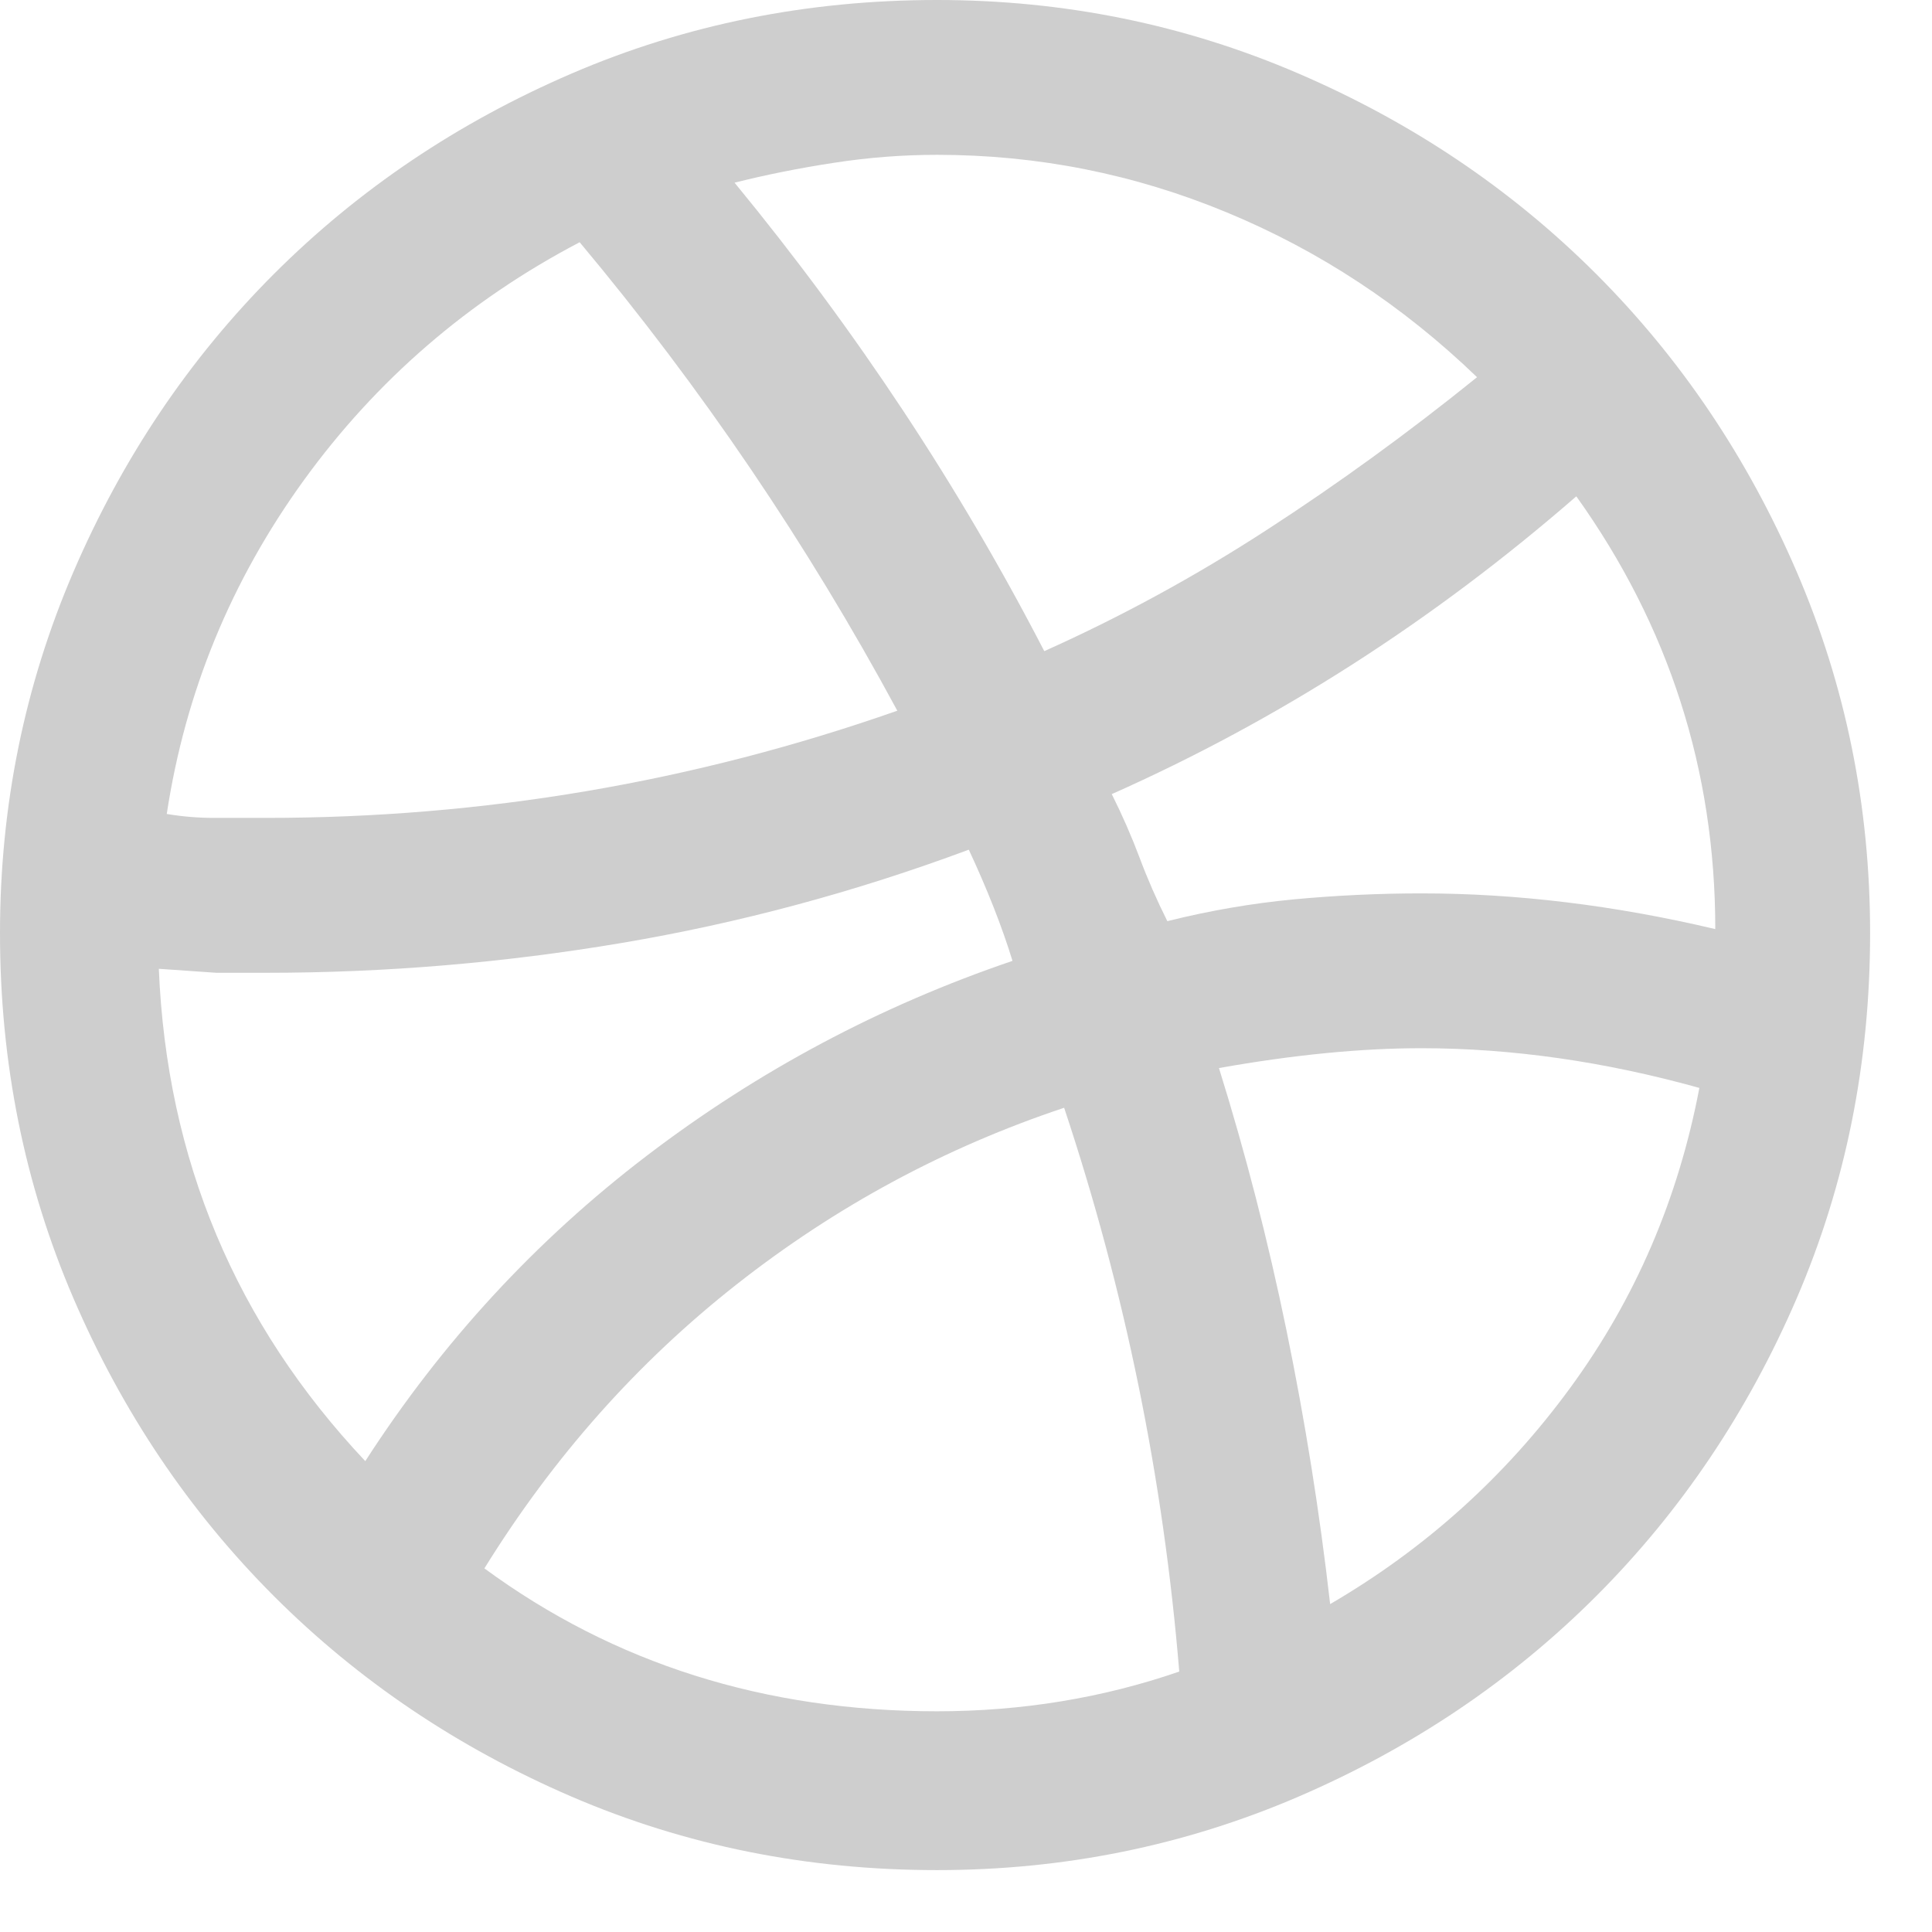 <svg width="29" height="29" viewBox="0 0 29 29" fill="none" xmlns="http://www.w3.org/2000/svg">
<path d="M14.065 28.071C12.118 28.071 10.291 27.704 8.582 26.969C6.874 26.233 5.384 25.23 4.112 23.959C2.841 22.687 1.838 21.197 1.103 19.489C0.368 17.78 0 15.953 0 14.006C0 12.099 0.368 10.291 1.103 8.582C1.838 6.874 2.841 5.384 4.112 4.112C5.384 2.841 6.874 1.838 8.582 1.103C10.291 0.368 12.118 0 14.065 0C15.973 0 17.78 0.368 19.489 1.103C21.197 1.838 22.687 2.841 23.959 4.112C25.23 5.384 26.233 6.874 26.969 8.582C27.704 10.291 28.071 12.099 28.071 14.006C28.071 15.953 27.704 17.78 26.969 19.489C26.233 21.197 25.23 22.687 23.959 23.959C22.687 25.23 21.197 26.233 19.489 26.969C17.78 27.704 15.973 28.071 14.065 28.071ZM7.271 23.542C9.218 24.972 11.483 25.687 14.065 25.687C15.337 25.687 16.549 25.488 17.701 25.091C17.462 22.191 16.886 19.37 15.973 16.628C14.185 17.224 12.546 18.108 11.056 19.28C9.566 20.452 8.304 21.873 7.271 23.542ZM18.297 16.032C18.694 17.304 19.032 18.615 19.31 19.966C19.588 21.317 19.807 22.687 19.966 24.078C21.396 23.244 22.598 22.161 23.571 20.83C24.545 19.499 25.191 17.999 25.508 16.33C24.793 16.131 24.088 15.982 23.393 15.883C22.697 15.784 22.012 15.734 21.336 15.734C20.423 15.734 19.409 15.834 18.297 16.032ZM2.384 14.542C2.503 17.403 3.536 19.866 5.483 21.932C6.635 20.145 8.046 18.615 9.715 17.343C11.383 16.072 13.211 15.098 15.198 14.423C15.039 13.906 14.82 13.35 14.542 12.754C12.834 13.39 11.095 13.857 9.327 14.155C7.559 14.453 5.781 14.602 3.993 14.602H3.248L2.384 14.542ZM21.336 13.41C22.767 13.41 24.237 13.589 25.747 13.946C25.747 11.562 25.052 9.397 23.661 7.45C21.515 9.317 19.191 10.807 16.688 11.92C16.847 12.238 16.986 12.556 17.105 12.873C17.224 13.191 17.363 13.509 17.522 13.827C18.158 13.668 18.794 13.559 19.429 13.499C20.065 13.44 20.701 13.41 21.336 13.41ZM2.503 12.218C2.742 12.258 2.98 12.277 3.218 12.277H3.993C7.251 12.277 10.41 11.741 13.469 10.668C12.118 8.165 10.529 5.821 8.701 3.636C7.033 4.51 5.652 5.702 4.559 7.211C3.467 8.721 2.781 10.39 2.503 12.218ZM11.026 2.742C11.94 3.854 12.784 4.996 13.559 6.168C14.334 7.341 15.039 8.543 15.675 9.774C16.827 9.258 17.939 8.652 19.012 7.956C20.085 7.261 21.138 6.496 22.171 5.662C21.058 4.589 19.807 3.765 18.416 3.189C17.026 2.612 15.575 2.324 14.065 2.324C13.549 2.324 13.032 2.364 12.516 2.444C11.999 2.523 11.503 2.622 11.026 2.742Z" fill="#CECECE"/>
</svg>
